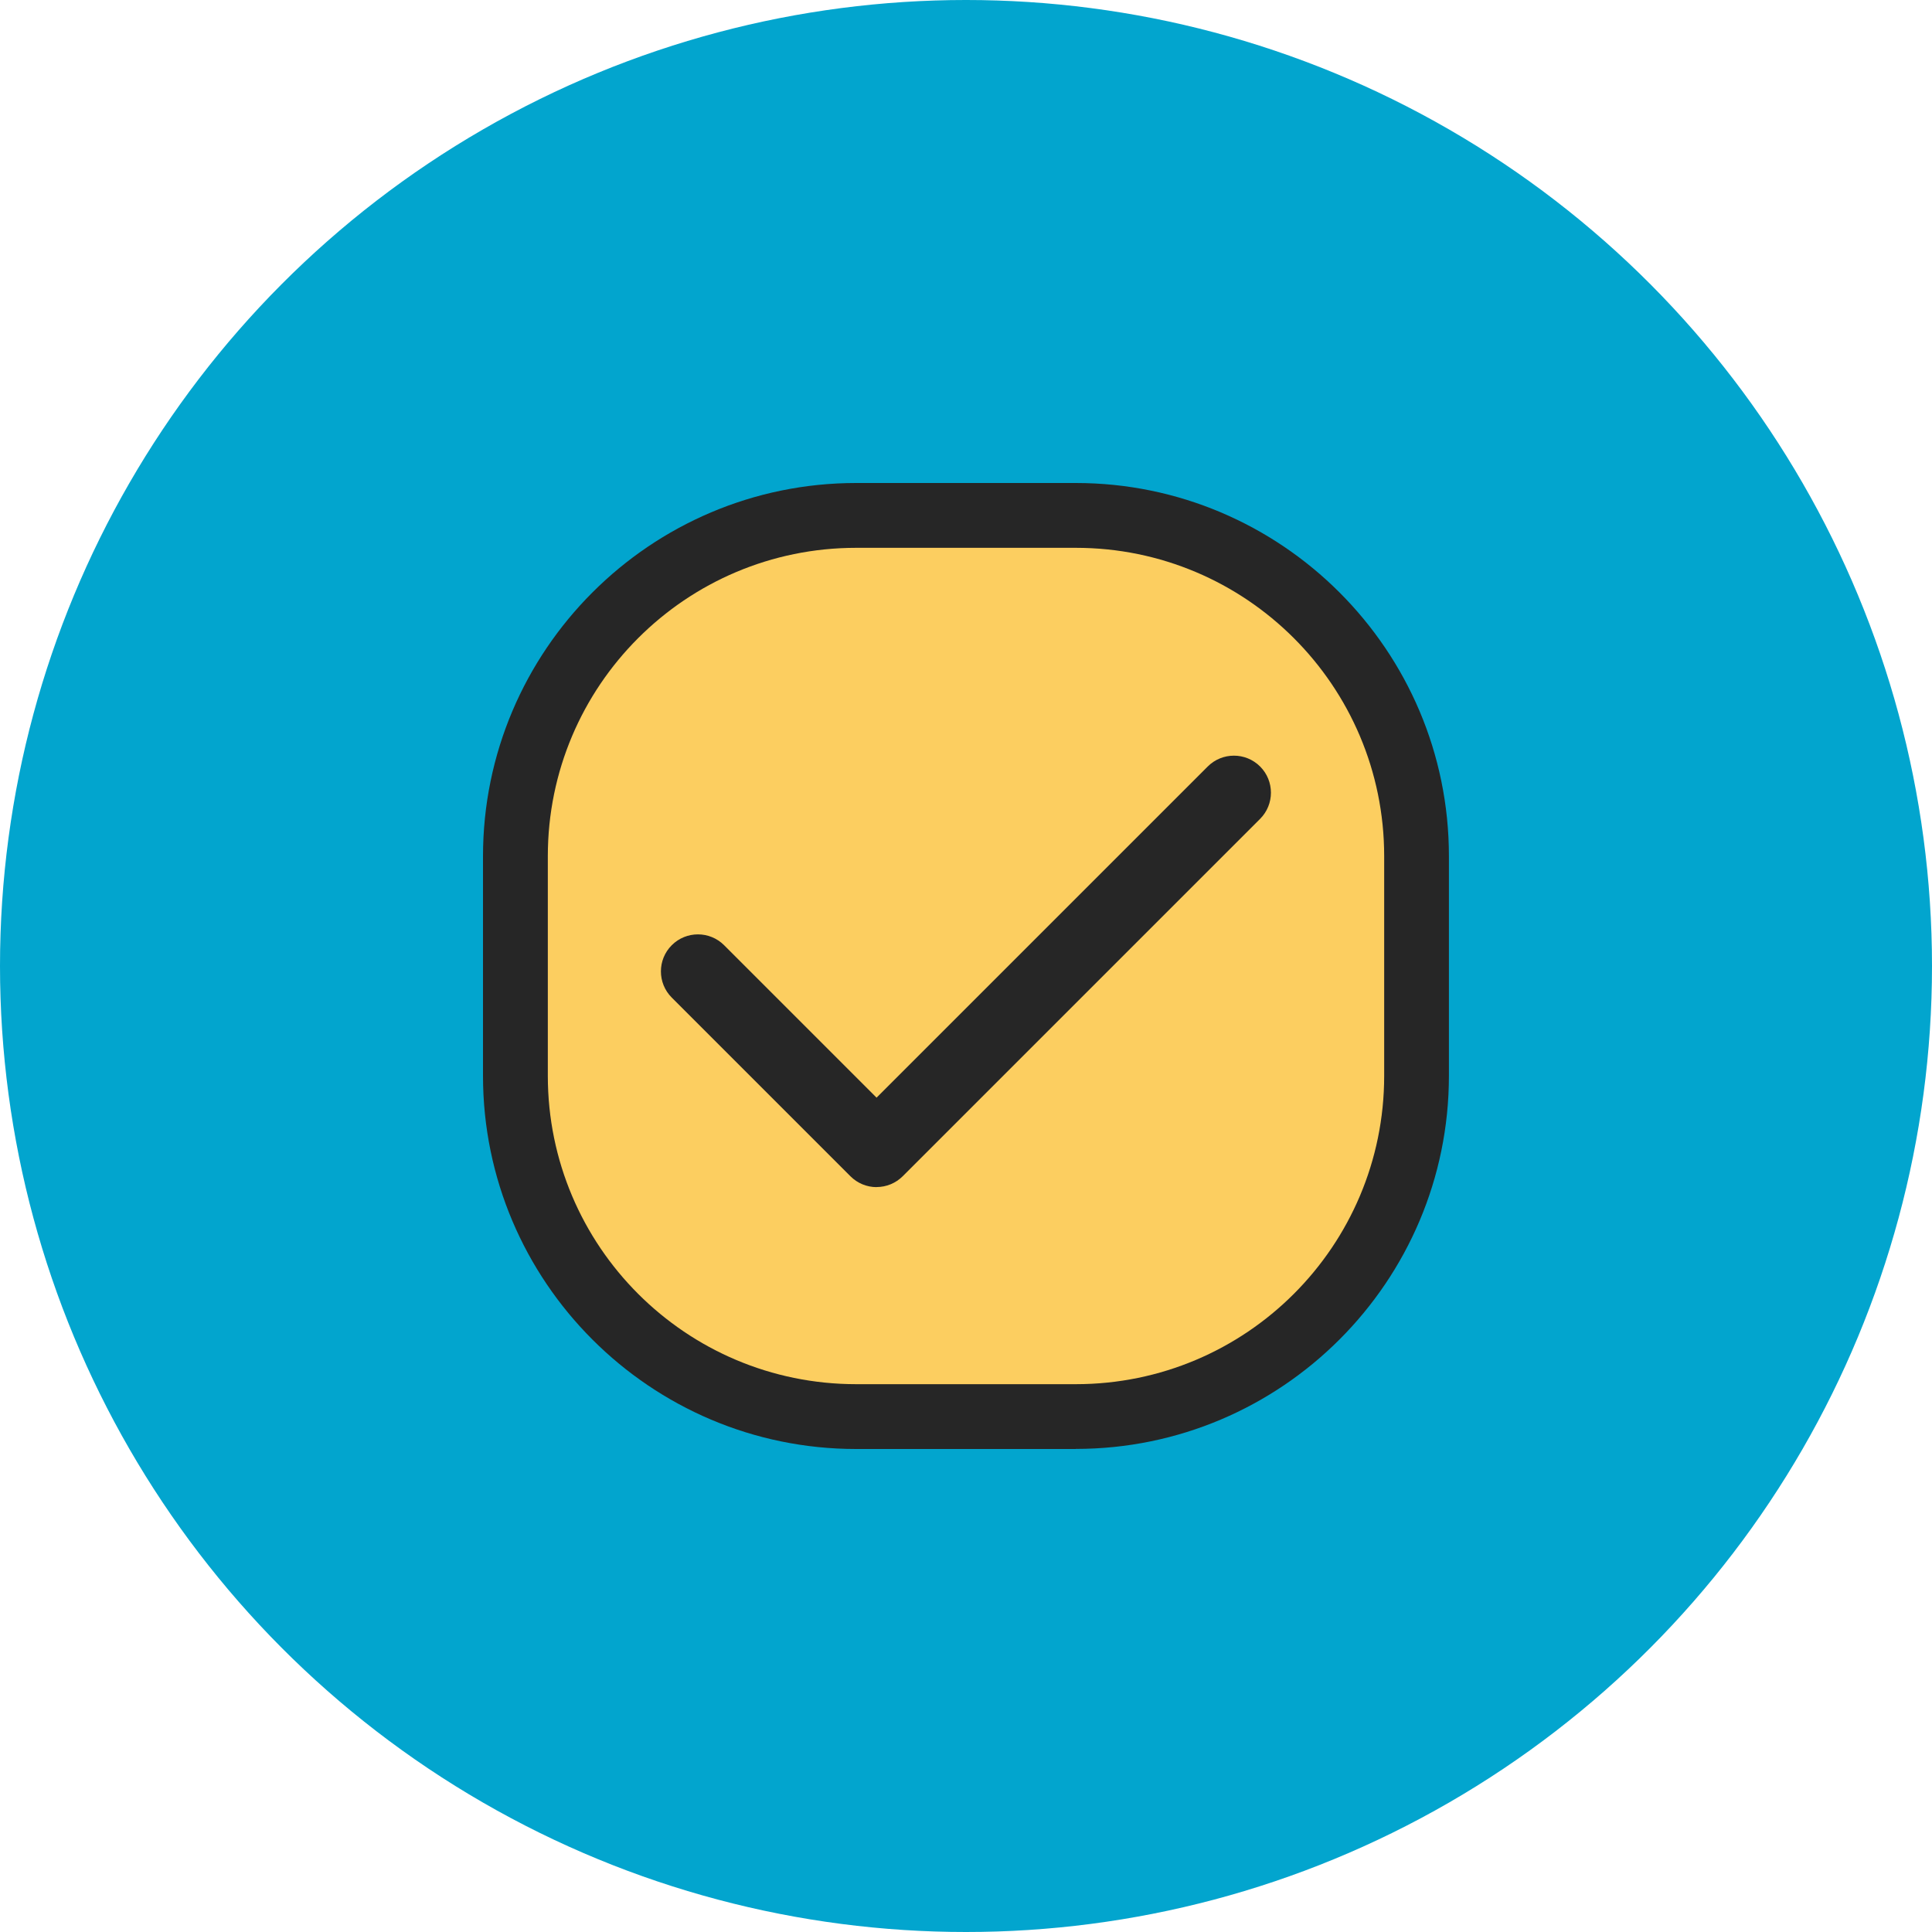 <svg width="96" height="96" viewBox="0 0 96 96" fill="none" xmlns="http://www.w3.org/2000/svg">
<circle cx="48" cy="48" r="48" fill="#02A5CE"/>
<g clip-path="url(#clip0_4_3491)">
<path d="M53.457 27.221H42.547C34.083 27.221 27.221 34.083 27.221 42.543V53.453C27.221 61.918 34.083 68.775 42.543 68.775H53.453C61.918 68.775 68.775 61.914 68.775 53.453V42.543C68.775 34.079 61.914 27.221 53.453 27.221H53.457ZM43.564 59.382L33.569 49.386L35.802 47.153L43.564 54.914L60.205 38.273L62.439 40.507L43.567 59.378L43.564 59.382Z" fill="#262626"/>
<path d="M53.453 72H42.543C32.319 72 24 63.681 24 53.457V42.547C24 32.319 32.319 24 42.543 24H53.453C63.678 24 71.996 32.319 71.996 42.543V53.453C71.996 63.678 63.678 71.996 53.453 71.996V72ZM30.442 50.166V53.453C30.442 60.125 35.872 65.554 42.543 65.554H53.453C60.128 65.554 65.558 60.125 65.558 53.453V42.543C65.558 42.179 65.543 41.818 65.51 41.461C65.357 41.957 65.084 42.412 64.712 42.788L45.841 61.659C44.584 62.916 42.543 62.916 41.286 61.659L31.291 51.664C30.876 51.248 30.584 50.727 30.442 50.166ZM35.799 43.935C36.651 43.935 37.471 44.274 38.076 44.879L43.56 50.363L57.924 35.999C58.529 35.394 59.349 35.055 60.201 35.055C61.054 35.055 61.874 35.394 62.479 35.999L64.712 38.233C64.742 38.262 64.771 38.295 64.8 38.324C63.084 33.725 58.645 30.442 53.457 30.442H42.547C35.875 30.442 30.446 35.872 30.446 42.547V48.61C30.584 48.049 30.876 47.528 31.295 47.113L33.529 44.879C34.133 44.274 34.953 43.935 35.806 43.935H35.799Z" fill="#262626"/>
<path d="M43.56 54.918L35.799 47.157L33.565 49.386L43.56 59.382L62.435 40.51L60.201 38.276L43.56 54.918Z" fill="#262626"/>
<path d="M43.56 62.603C42.736 62.603 41.913 62.289 41.283 61.659L31.288 51.664C30.683 51.059 30.344 50.239 30.344 49.386C30.344 48.534 30.683 47.714 31.288 47.109L33.521 44.876C34.126 44.271 34.946 43.932 35.799 43.932C36.651 43.932 37.471 44.271 38.076 44.876L43.56 50.359L57.924 35.995C58.529 35.391 59.349 35.052 60.201 35.052C61.054 35.052 61.874 35.391 62.479 35.995L64.712 38.229C65.317 38.834 65.656 39.654 65.656 40.507C65.656 41.359 65.317 42.179 64.712 42.784L45.841 61.655C45.211 62.286 44.387 62.599 43.564 62.599L43.56 62.603Z" fill="#262626"/>
<path d="M53.457 27.221H42.543C34.081 27.221 27.221 34.081 27.221 42.543V53.457C27.221 61.919 34.081 68.779 42.543 68.779H53.457C61.919 68.779 68.779 61.919 68.779 53.457V42.543C68.779 34.081 61.919 27.221 53.457 27.221Z" fill="#FCCE60"/>
<path d="M43.56 58.988C43.072 58.988 42.605 58.795 42.259 58.449L33.379 49.569C32.661 48.851 32.661 47.685 33.379 46.967C34.097 46.249 35.263 46.249 35.981 46.967L43.556 54.542L60.012 38.087C60.73 37.369 61.896 37.369 62.614 38.087C63.331 38.805 63.331 39.971 62.614 40.689L44.857 58.445C44.511 58.791 44.045 58.984 43.556 58.984L43.56 58.988Z" fill="#262626"/>
</g>
<defs>
<clipPath id="clip0_4_3491">
<rect width="48" height="48" fill="white" transform="translate(24 24)"/>
</clipPath>
</defs>
</svg>
